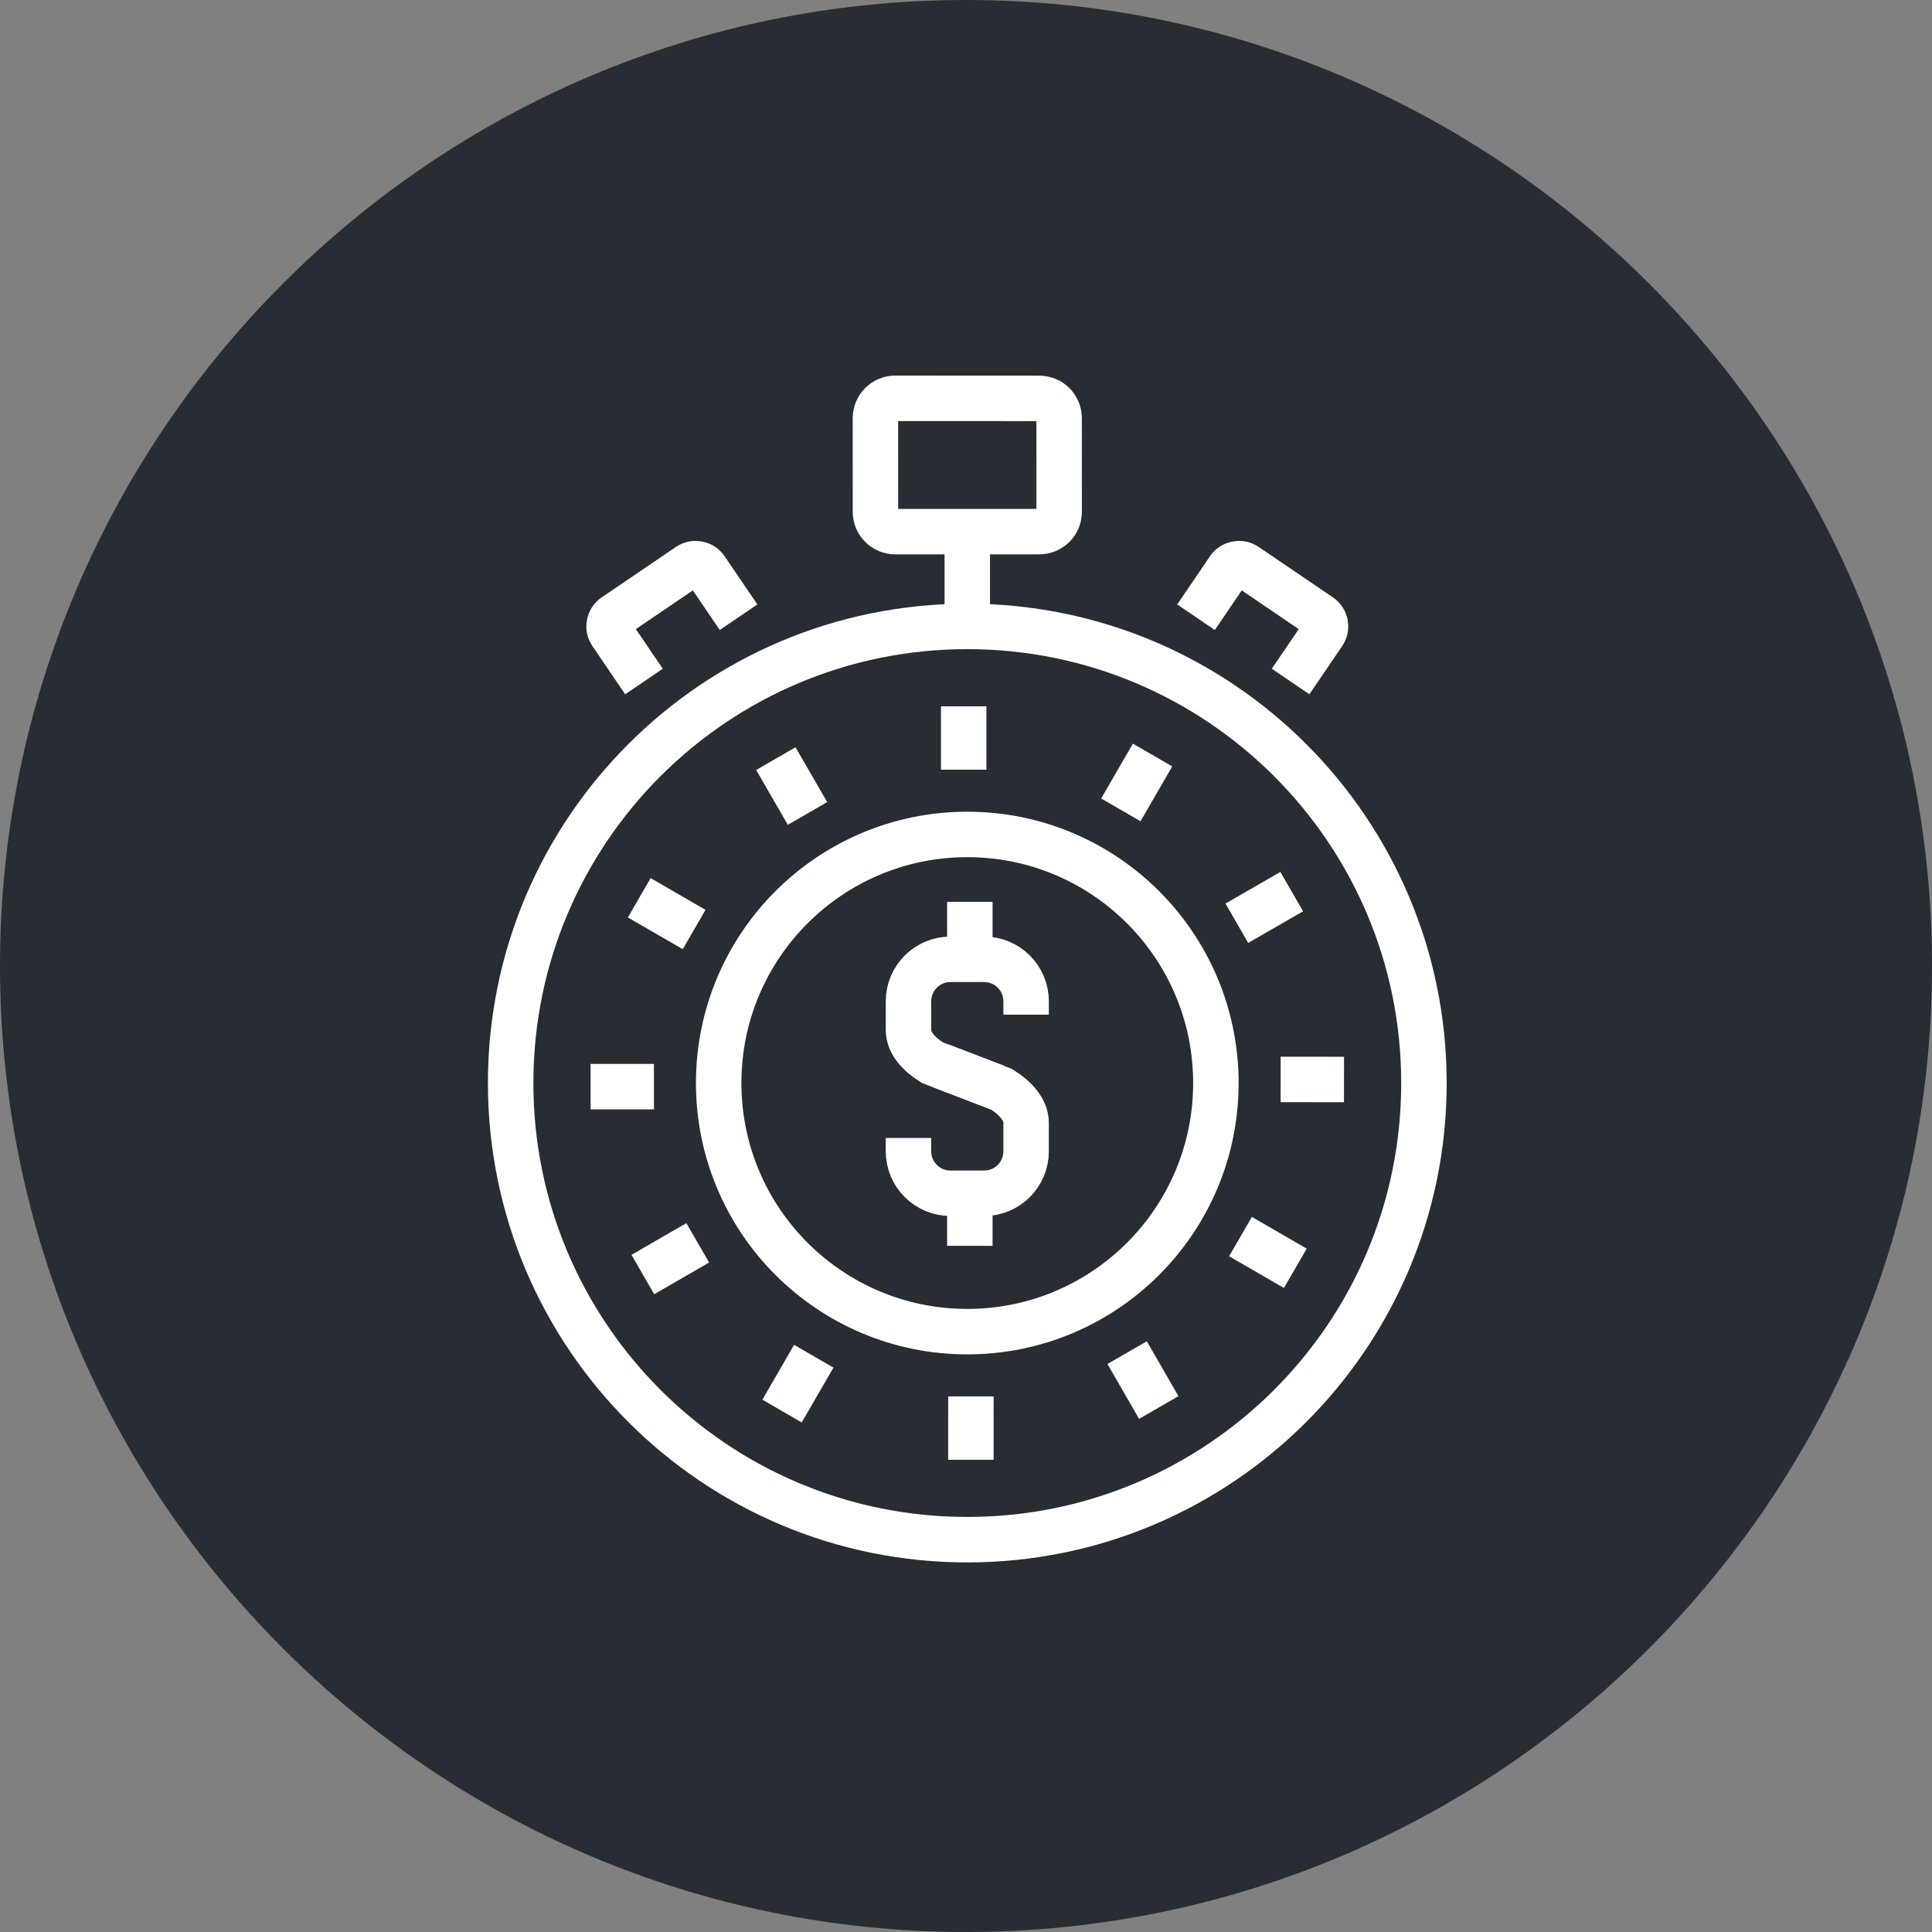 <?xml version="1.0" encoding="utf-8"?>
<!-- Generator: Adobe Illustrator 16.0.0, SVG Export Plug-In . SVG Version: 6.00 Build 0)  -->
<!DOCTYPE svg PUBLIC "-//W3C//DTD SVG 1.1//EN" "http://www.w3.org/Graphics/SVG/1.1/DTD/svg11.dtd">
<svg version="1.1" xmlns="http://www.w3.org/2000/svg" xmlns:xlink="http://www.w3.org/1999/xlink" x="0px" y="0px" width="170px"
	 height="170px" viewBox="0 0 170 170" enable-background="new 0 0 170 170" xml:space="preserve">
<rect x="0" y="0" width="170" height="170" fill="#808080" stroke="none"/>
<g id="Background">
</g>
<g id="Circle">
	<g>
		<path fill="#282D33" d="M85,170c-46.869,0-85-38.131-85-85S38.131,0,85,0s85,38.131,85,85S131.869,170,85,170z"/>
	</g>
</g>
<g id="TEXT">
</g>
<g id="Icons">
	<g>
		<g>
			<path fill="none" stroke="#FFFFFF" stroke-width="4" d="M125.295,95.298c0,22.188-17.99,40.181-40.182,40.181
				s-40.18-17.992-40.18-40.181c0-22.188,17.988-40.179,40.18-40.179S125.295,73.11,125.295,95.298z"/>
			<g>
				<path fill="none" stroke="#FFFFFF" stroke-width="4" d="M93.197,45.038c-0.004,0.963-0.779,1.74-1.748,1.74H78.77
					c-0.959,0-1.74-0.777-1.736-1.74l-0.004-8.241c0.004-0.964,0.781-1.748,1.74-1.748l12.68,0.006c0.969,0,1.748,0.778,1.744,1.742
					L93.197,45.038z"/>
			</g>
			<g>
				<g>
					<g>
						<g>
							<g>
								<path fill="none" stroke="#FFFFFF" stroke-width="4" d="M56.664,59.967l-2.884-4.245c-0.338-0.495-0.207-1.169,0.289-1.505
									l6.529-4.436c0.492-0.334,1.168-0.207,1.508,0.288l2.881,4.242"/>
							</g>
						</g>
					</g>
				</g>
				<g>
					<g>
						<g>
							<g>
								<path fill="none" stroke="#FFFFFF" stroke-width="4" d="M113.563,59.967l2.885-4.245c0.338-0.495,0.207-1.169-0.289-1.505
									l-6.529-4.436c-0.492-0.334-1.168-0.207-1.508,0.288l-2.881,4.242"/>
							</g>
						</g>
					</g>
				</g>
			</g>
			<circle fill="none" stroke="#FFFFFF" stroke-width="4" cx="85.113" cy="95.299" r="21.875"/>
			<g>
				<line fill="none" stroke="#FFFFFF" stroke-width="4" x1="84.797" y1="62.151" x2="84.797" y2="67.726"/>
				<line fill="none" stroke="#FFFFFF" stroke-width="4" x1="68.268" y1="66.752" x2="71.053" y2="71.577"/>
				<line fill="none" stroke="#FFFFFF" stroke-width="4" x1="56.248" y1="78.998" x2="61.078" y2="81.79"/>
				<line fill="none" stroke="#FFFFFF" stroke-width="4" x1="51.967" y1="95.616" x2="57.541" y2="95.616"/>
				<line fill="none" stroke="#FFFFFF" stroke-width="4" x1="56.564" y1="112.148" x2="61.395" y2="109.36"/>
				<line fill="none" stroke="#FFFFFF" stroke-width="4" x1="68.813" y1="124.162" x2="71.604" y2="119.337"/>
				<line fill="none" stroke="#FFFFFF" stroke-width="4" x1="85.43" y1="128.447" x2="85.432" y2="122.873"/>
				<line fill="none" stroke="#FFFFFF" stroke-width="4" x1="101.961" y1="123.849" x2="99.178" y2="119.02"/>
				<line fill="none" stroke="#FFFFFF" stroke-width="4" x1="113.977" y1="111.601" x2="109.152" y2="108.809"/>
				<line fill="none" stroke="#FFFFFF" stroke-width="4" x1="118.262" y1="94.987" x2="112.686" y2="94.981"/>
				<line fill="none" stroke="#FFFFFF" stroke-width="4" x1="113.662" y1="78.454" x2="108.832" y2="81.238"/>
				<line fill="none" stroke="#FFFFFF" stroke-width="4" x1="101.416" y1="66.437" x2="98.625" y2="71.261"/>
			</g>
			<line fill="none" stroke="#FFFFFF" stroke-width="4" x1="85.113" y1="53.62" x2="85.113" y2="46.554"/>
		</g>
		<g>
			<path fill="none" stroke="#FFFFFF" stroke-width="4" d="M90.289,89.281v-1.175c0-2.042-1.654-3.694-3.691-3.694h-2.967
				c-2.037,0-3.691,1.652-3.691,3.694v2.514c0,1.167,0.902,2.126,2.088,2.88l5.631,2.155"/>
			<path fill="none" stroke="#FFFFFF" stroke-width="4" d="M79.939,100.13v1.176c0,2.04,1.654,3.692,3.691,3.692h2.967
				c2.037,0,3.691-1.652,3.691-3.692V98.79c0-1.166-0.963-2.186-2.152-2.94l-5.371-2.068"/>
			<line fill="none" stroke="#FFFFFF" stroke-width="4" x1="85.338" y1="79.356" x2="85.338" y2="84.872"/>
			<line fill="none" stroke="#FFFFFF" stroke-width="4" x1="85.338" y1="104.106" x2="85.338" y2="109.622"/>
		</g>
	</g>
</g>
</svg>
